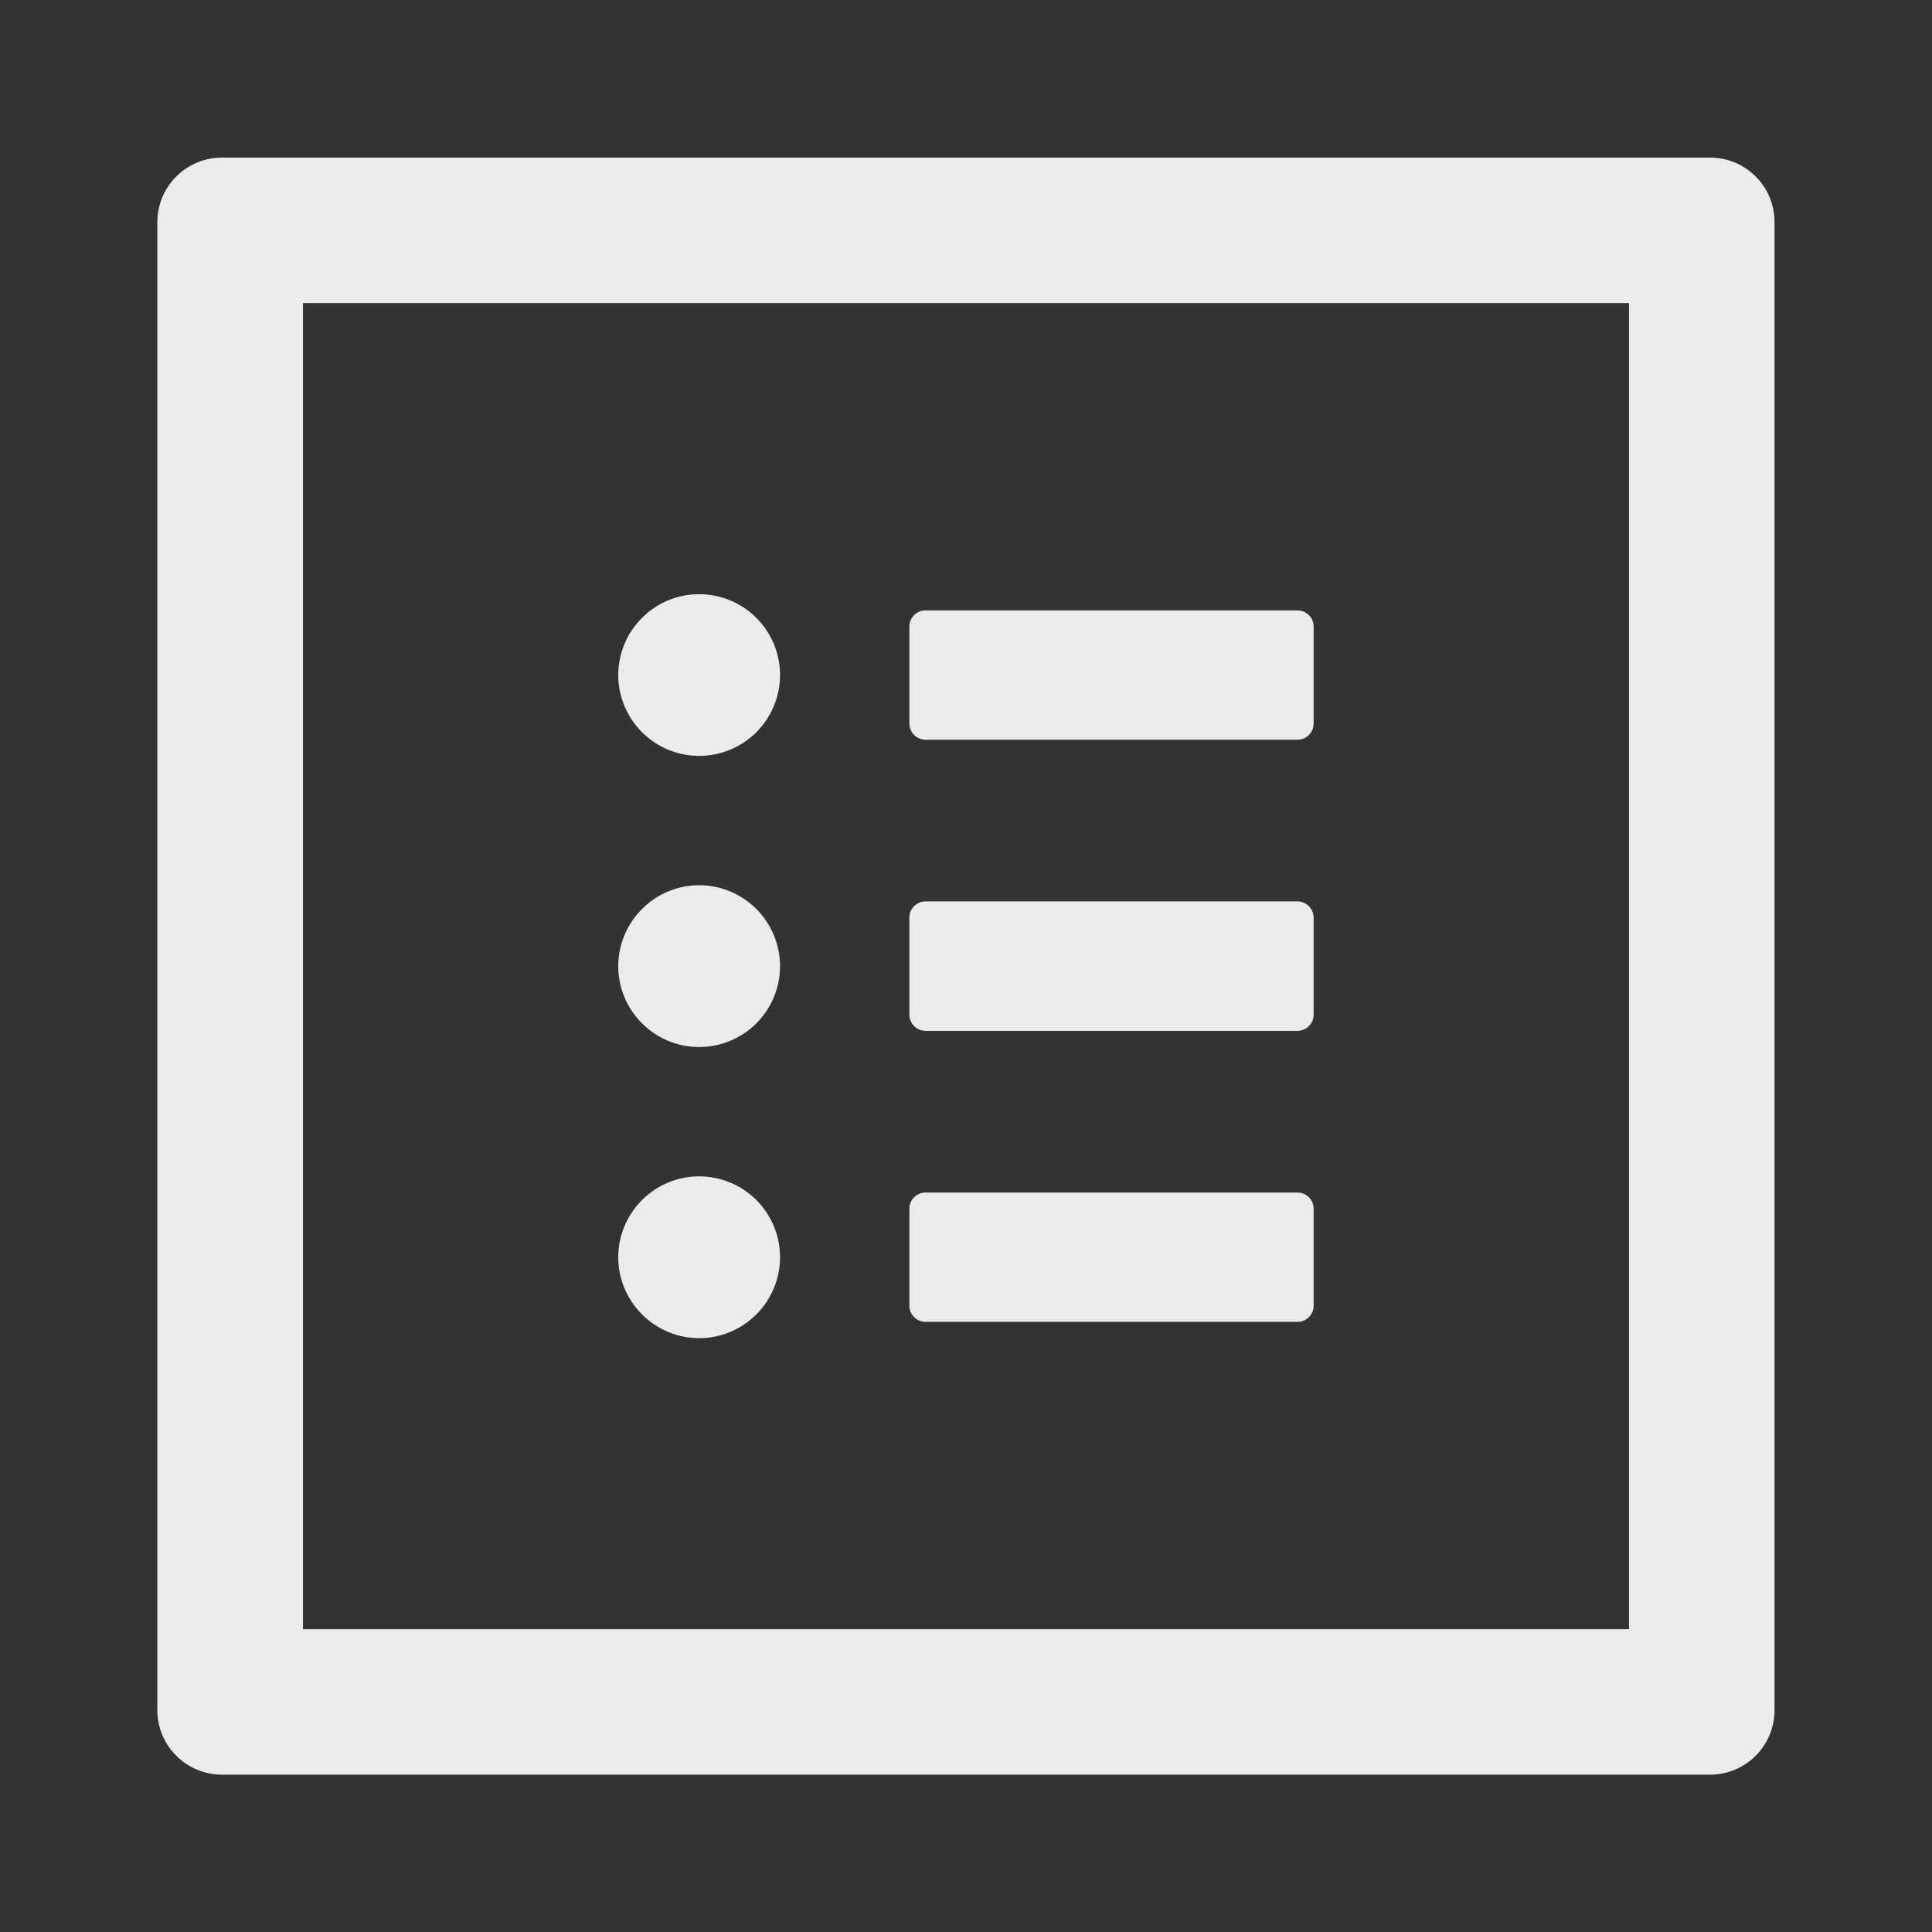 <svg width="16" height="16" viewBox="0 0 16 16" fill="none" xmlns="http://www.w3.org/2000/svg">
<rect x="0" y="0" width="16" height="16" fill="#333333" stroke="none"/>
<path d="M14.161 1.305H1.839C1.543 1.305 1.303 1.544 1.303 1.84V14.162C1.303 14.458 1.543 14.697 1.839 14.697H14.161C14.457 14.697 14.696 14.458 14.696 14.162V1.84C14.696 1.544 14.457 1.305 14.161 1.305ZM13.491 13.492H2.509V2.51H13.491V13.492ZM7.665 6.126H10.745C10.819 6.126 10.879 6.066 10.879 5.992V5.189C10.879 5.115 10.819 5.055 10.745 5.055H7.665C7.591 5.055 7.531 5.115 7.531 5.189V5.992C7.531 6.066 7.591 6.126 7.665 6.126ZM7.665 8.537H10.745C10.819 8.537 10.879 8.477 10.879 8.403V7.599C10.879 7.526 10.819 7.465 10.745 7.465H7.665C7.591 7.465 7.531 7.526 7.531 7.599V8.403C7.531 8.477 7.591 8.537 7.665 8.537ZM7.665 10.947H10.745C10.819 10.947 10.879 10.887 10.879 10.814V10.01C10.879 9.936 10.819 9.876 10.745 9.876H7.665C7.591 9.876 7.531 9.936 7.531 10.01V10.814C7.531 10.887 7.591 10.947 7.665 10.947ZM5.12 5.59C5.12 5.768 5.191 5.938 5.317 6.064C5.442 6.189 5.612 6.26 5.79 6.26C5.968 6.26 6.138 6.189 6.264 6.064C6.389 5.938 6.46 5.768 6.46 5.59C6.46 5.413 6.389 5.242 6.264 5.117C6.138 4.991 5.968 4.921 5.79 4.921C5.612 4.921 5.442 4.991 5.317 5.117C5.191 5.242 5.12 5.413 5.12 5.59ZM5.12 8.001C5.12 8.179 5.191 8.349 5.317 8.475C5.442 8.6 5.612 8.671 5.79 8.671C5.968 8.671 6.138 8.6 6.264 8.475C6.389 8.349 6.46 8.179 6.46 8.001C6.46 7.824 6.389 7.653 6.264 7.528C6.138 7.402 5.968 7.331 5.79 7.331C5.612 7.331 5.442 7.402 5.317 7.528C5.191 7.653 5.12 7.824 5.12 8.001ZM5.12 10.412C5.12 10.589 5.191 10.76 5.317 10.885C5.442 11.011 5.612 11.082 5.79 11.082C5.968 11.082 6.138 11.011 6.264 10.885C6.389 10.76 6.46 10.589 6.46 10.412C6.46 10.234 6.389 10.064 6.264 9.938C6.138 9.813 5.968 9.742 5.79 9.742C5.612 9.742 5.442 9.813 5.317 9.938C5.191 10.064 5.12 10.234 5.12 10.412Z" fill="white" fill-opacity="0.9"/>
</svg>
